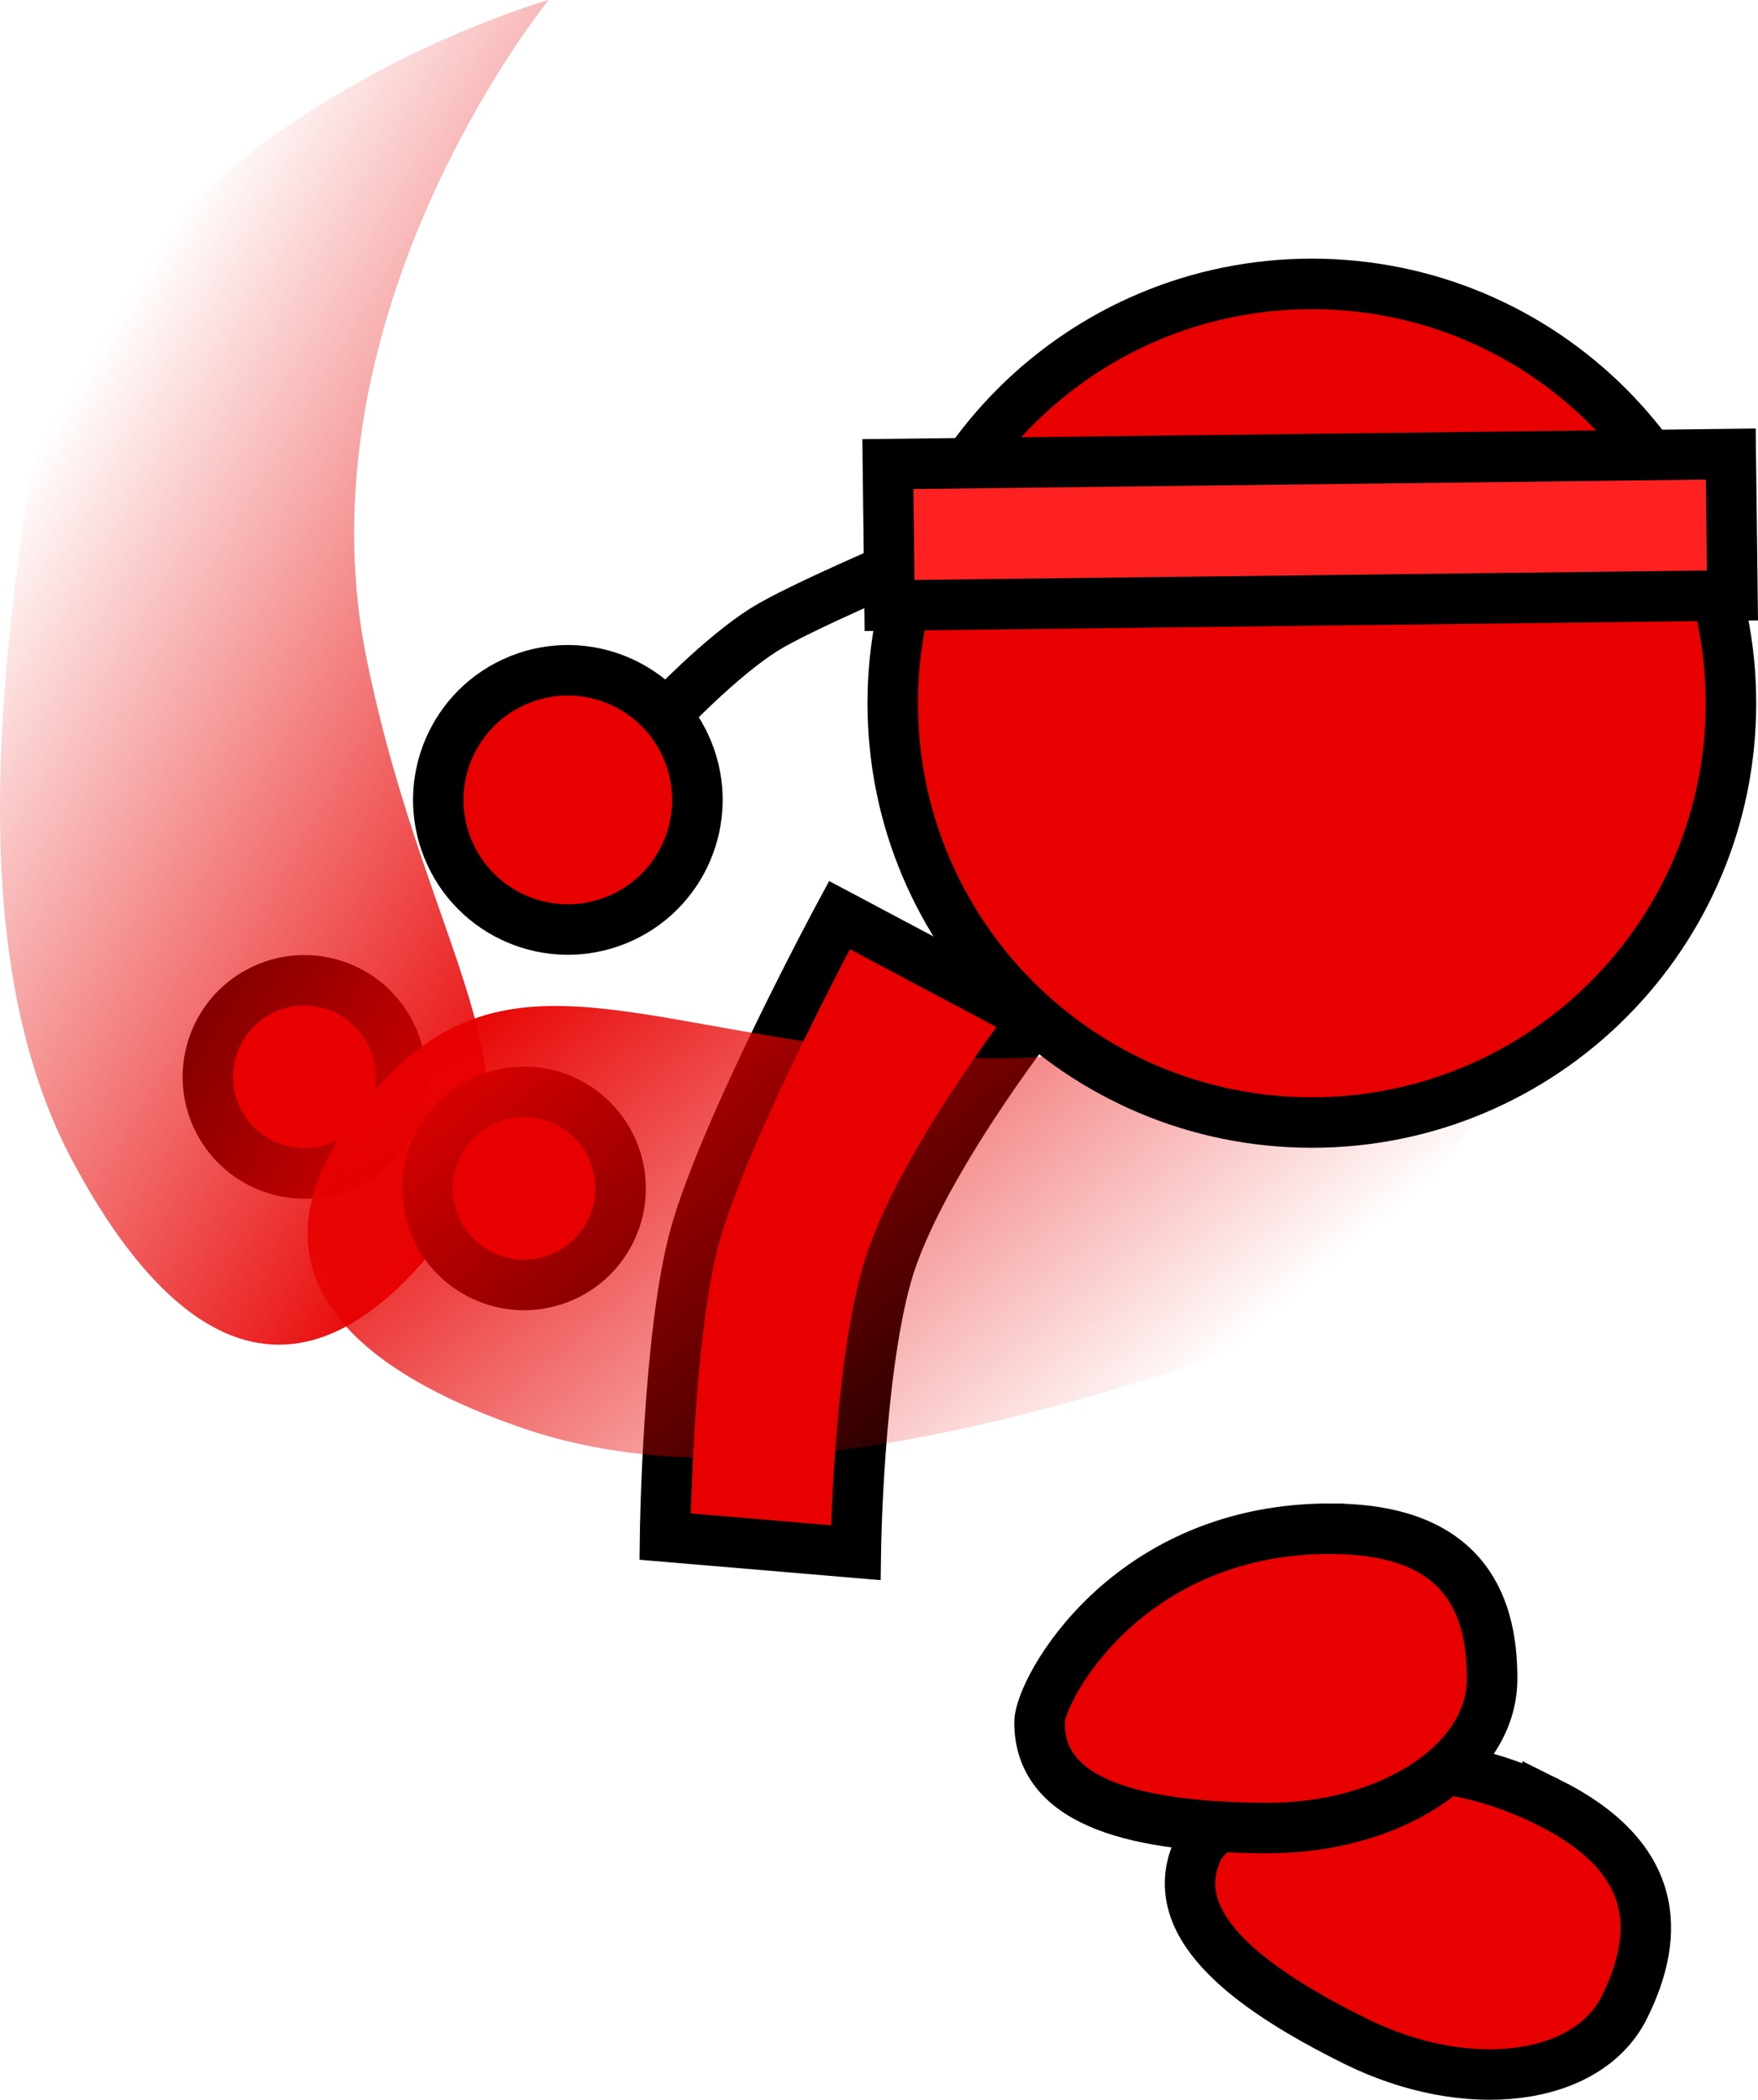 <svg version="1.1" xmlns="http://www.w3.org/2000/svg" xmlns:xlink="http://www.w3.org/1999/xlink" width="69.658" height="83.163" viewBox="0,0,69.658,83.163"><defs><linearGradient x1="206.205" y1="160.381" x2="232.059" y2="175.916" gradientUnits="userSpaceOnUse" id="color-1"><stop offset="0" stop-color="#e80000" stop-opacity="0"/><stop offset="1" stop-color="#e80000"/></linearGradient><linearGradient x1="253.258" y1="195.822" x2="233.799" y2="172.775" gradientUnits="userSpaceOnUse" id="color-2"><stop offset="0" stop-color="#e80000" stop-opacity="0"/><stop offset="1" stop-color="#e80000"/></linearGradient></defs><g transform="translate(-205.466,-141.456)"><g data-paper-data="{&quot;isPaintingLayer&quot;:true}" fill-rule="nonzero" stroke="#000000" stroke-linejoin="miter" stroke-miterlimit="10" stroke-dasharray="" stroke-dashoffset="0" style="mix-blend-mode: normal"><path d="M231.817,202.313c0,0 0.098,-8.046 1.199,-11.969c1.195,-4.255 5.712,-12.645 5.712,-12.645l7.723,4.099c0,0 -4.689,6.016 -5.856,10.173c-1.136,4.044 -1.22,10.981 -1.22,10.981z" fill="#e80000" stroke-width="2" stroke-linecap="butt"/><path d="M266.786,212.816c4.433,2.196 4.502,5.197 3.046,8.136c-1.456,2.939 -6.23,3.541 -10.663,1.345c-4.433,-2.196 -7.651,-4.735 -6.195,-7.674c0.562,-1.135 6.493,-5.432 13.812,-1.806z" data-paper-data="{&quot;index&quot;:null}" fill="#e80000" stroke-width="2" stroke-linecap="butt"/><path d="M258.298,202.003c4.947,0.042 6.318,2.712 6.29,5.992c-0.028,3.28 -4.061,5.904 -9.008,5.862c-4.947,-0.042 -8.95,-0.923 -8.923,-4.203c0.011,-1.267 3.472,-7.721 11.64,-7.652z" data-paper-data="{&quot;index&quot;:null}" fill="#e80000" stroke-width="2" stroke-linecap="butt"/><path d="M214.006,182.614c0.824,-1.945 3.069,-2.853 5.014,-2.029c1.945,0.824 2.853,3.069 2.029,5.014c-0.824,1.945 -3.069,2.853 -5.014,2.029c-1.945,-0.824 -2.853,-3.069 -2.029,-5.014z" fill="#e80000" stroke-width="2" stroke-linecap="butt"/><path d="M222.354,191.284c-5.62,6.572 -10.455,2.81 -14.003,-3.825c-3.549,-6.635 -3.374,-15.801 -1.873,-25.863c2.236,-14.989 20.729,-20.14 20.729,-20.14c0,0 -10.022,12.299 -7.212,26.107c2.518,12.372 7.98,17.149 2.36,23.721z" data-paper-data="{&quot;index&quot;:null}" fill="url(#color-1)" stroke-width="0" stroke-linecap="butt"/><path d="M222.847,186.742c0.984,-1.869 3.297,-2.587 5.166,-1.603c1.869,0.984 2.587,3.297 1.603,5.166c-0.984,1.869 -3.297,2.587 -5.166,1.603c-1.869,-0.984 -2.587,-3.297 -1.603,-5.166z" fill="#e80000" stroke-width="2" stroke-linecap="butt"/><path d="M220.175,184.807c5.592,-6.596 11.179,-1.965 23.794,-1.453c14.079,0.572 24.623,-11.283 24.623,-11.283c0,0 -2.136,19.078 -16.577,23.675c-9.694,3.086 -18.714,4.72 -25.831,2.275c-7.116,-2.445 -11.601,-6.618 -6.01,-13.214z" data-paper-data="{&quot;index&quot;:null}" fill="url(#color-2)" stroke-width="0" stroke-linecap="butt"/><path d="M231.902,169.707c0,0 2.107,-2.223 3.83,-3.31c1.365,-0.861 5.688,-2.693 5.688,-2.693" fill="none" stroke-width="2" stroke-linecap="round"/><path d="M223.205,175.054c-1.059,-2.63 0.214,-5.62 2.844,-6.679c2.63,-1.059 5.62,0.214 6.679,2.844c1.059,2.63 -0.214,5.62 -2.844,6.679c-2.63,1.059 -5.62,-0.214 -6.679,-2.844z" fill="#e80000" stroke-width="2" stroke-linecap="butt"/><path d="M240.839,169.307c0,-9.172 7.435,-16.607 16.607,-16.607c9.172,0 16.607,7.435 16.607,16.607c0,9.172 -7.435,16.607 -16.607,16.607c-9.172,0 -16.607,-7.435 -16.607,-16.607z" fill="#e80000" stroke-width="2" stroke-linecap="butt"/><path d="M240.714,165.437l-0.067,-5.6l33.398,-0.398l0.067,5.6z" fill="#ff2121" stroke-width="2" stroke-linecap="butt"/></g></g></svg>